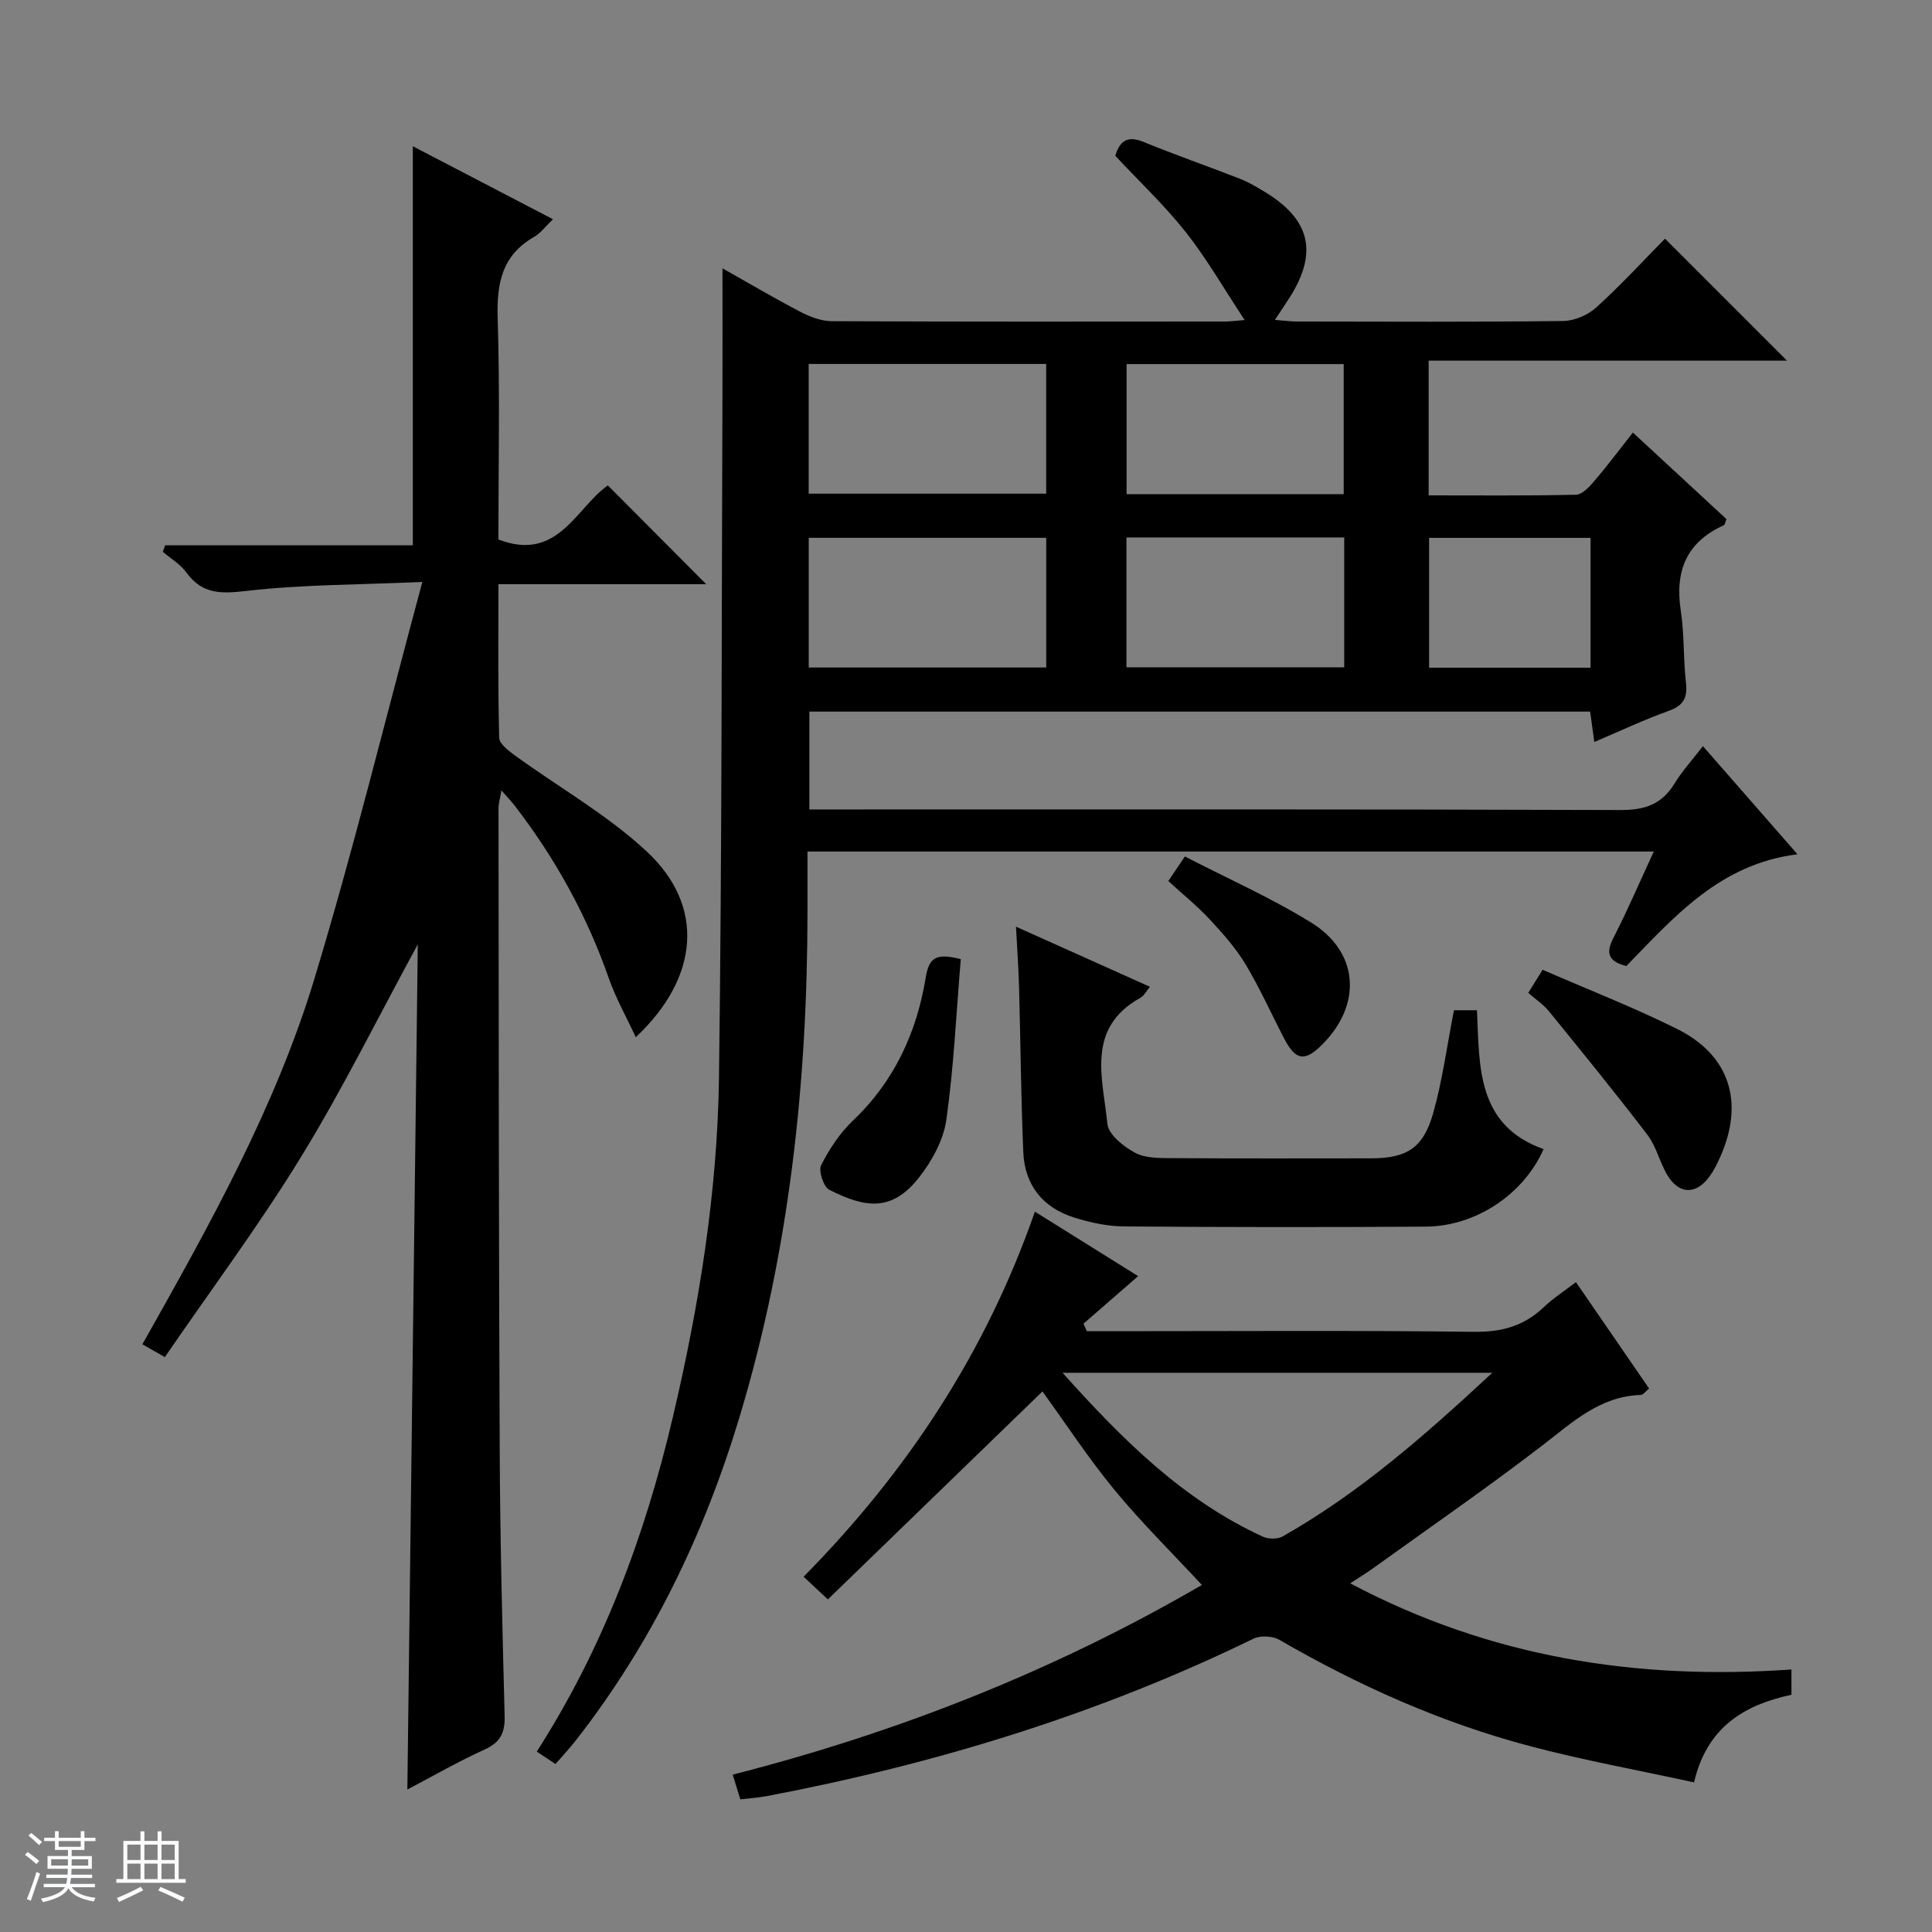 <svg enable-background="new 0 0 400 400" viewBox="0 0 400 400" xmlns="http://www.w3.org/2000/svg"><rect x="0" y="0" width="400" height="400" fill="#808080" stroke="none"/><path d="m5.17 384 .56-.58c.85.61 1.65 1.24 2.4 1.87l-.59.64c-.84-.73-1.63-1.38-2.37-1.93m1.22 9.53-.82-.34c.71-1.76 1.37-3.64 1.98-5.63.24.13.5.25.76.36-.6 1.67-1.24 3.54-1.92 5.61m-.5-13.5.57-.54c.56.44 1.31 1.06 2.26 1.87l-.64.64c-.68-.66-1.41-1.32-2.19-1.97m3.25.46h2.24v-1.36h.77v1.36h4.57v-1.36h.76v1.36h2.28v.69h-2.28v1.84h-2.64v1.26h4.18v2.64h-4.21c0 .45-.02.86-.05 1.21h4.32v.69h-4.38c-.04.34-.1.75-.19 1.22h5.15v.69h-4.82c.87 1.19 2.51 1.92 4.93 2.19-.17.31-.3.57-.37.76-2.77-.49-4.52-1.41-5.26-2.76-.56 1.26-2.3 2.23-5.24 2.9-.12-.24-.26-.48-.43-.72 2.73-.55 4.38-1.34 4.96-2.38h-4.38v-.69h4.65c.1-.38.17-.79.21-1.22h-4.32v-.69h4.4c.03-.34.05-.75.05-1.21h-4.2v-2.64h4.23v-1.26h-2.69v-1.84h-2.24zm1.46 4.46v1.29h3.45c.01-.4.02-.57.01-.53v-.32-.45h-3.46zm1.55-2.59h4.57v-1.19h-4.57zm6.11 2.59h-3.42v.77c-.01.19-.01.37-.02.53h3.44z" fill="#fafbfc"/><path d="m32.63 379.16h.82v1.98h3.54v7.89h1.46v.78h-14.37v-.78h1.46v-7.89h3.54v-1.98h.82v1.98h2.73zm-3.49 11.48.5.73c-1.61.82-3.28 1.63-5 2.41-.13-.27-.28-.55-.44-.82 1.75-.72 3.4-1.49 4.94-2.32m-2.78-5.55h2.73v-3.18h-2.73zm0 3.95h2.73v-3.2h-2.73zm3.54-3.95h2.73v-3.18h-2.73zm0 3.95h2.73v-3.2h-2.73zm7.89 4.68c-1.84-.92-3.51-1.7-5.02-2.32l.45-.73c1.89.8 3.57 1.55 5.04 2.23zm-1.62-11.81h-2.73v3.18h2.73zm-2.73 7.13h2.73v-3.2h-2.73v3.19z" fill="#fafbfc"/><g fill="#000001"><path d="m352.57 154.48c6.57 7.51 12.77 14.61 19.58 22.39-16.1 2-25.53 12.98-35.44 23.14-3.41-.89-4.43-2.38-2.72-5.73 2.94-5.72 5.48-11.65 8.41-17.98-58.64 0-116.66 0-175.22 0v12.56c-.02 35.42-3.79 70.34-14.03 104.39-7.35 24.43-18.26 47.07-34.05 67.23-1.22 1.56-2.58 3-4.09 4.74-1.32-.88-2.5-1.66-3.88-2.57 13.77-21.47 22.41-44.73 28.15-69.14 5.46-23.18 9.26-46.67 9.58-70.47.63-47.63.53-95.26.72-142.89.03-7.97 0-15.94 0-24.6 5.34 3.01 10.66 6.15 16.13 9.01 1.98 1.03 4.32 1.93 6.5 1.94 27.16.13 54.33.09 81.49.07.96 0 1.91-.14 3.99-.31-4.32-6.54-7.84-12.69-12.18-18.19-4.42-5.58-9.66-10.52-14.6-15.81.88-2.97 2.41-4.28 5.81-2.89 6.6 2.7 13.35 5.05 20 7.64 1.69.66 3.29 1.61 4.86 2.55 9.69 5.76 11.38 12.64 5.44 22.02-.88 1.4-1.82 2.76-3.07 4.65 1.85.14 3.28.34 4.7.34 18.33.02 36.66.12 54.99-.11 2.34-.03 5.13-1.24 6.88-2.83 5.04-4.57 9.66-9.61 14.2-14.22 8.56 8.56 16.77 16.78 25.26 25.26-24.54 0-49.18 0-74.19 0v27.89c10.28 0 20.39.1 30.5-.13 1.29-.03 2.75-1.61 3.76-2.79 2.68-3.14 5.16-6.46 8.02-10.08 6.67 6.17 13.07 12.09 19.38 17.92-.3.7-.34 1.17-.56 1.27-7.76 3.5-10.15 9.51-8.9 17.69.75 4.91.5 9.96 1.07 14.9.36 3.15-.52 4.75-3.6 5.85-5.1 1.82-10.02 4.16-15.37 6.43-.34-2.44-.58-4.21-.87-6.29-53.79 0-107.53 0-161.65 0v20.26h6.45c53.83 0 107.65-.07 161.48.12 5 .02 8.54-1.17 11.17-5.45 1.54-2.53 3.58-4.77 5.9-7.78zm-185.14-52.27h49.17c0-9.27 0-18.15 0-26.86-16.61 0-32.83 0-49.17 0zm.01 35.99h49.17c0-9.27 0-18.16 0-26.85-16.62 0-32.84 0-49.17 0zm110.76-35.89c0-9.32 0-18.18 0-26.93-15.26 0-30.13 0-44.95 0v26.93zm-44.98 35.85h45.09c0-9.18 0-17.93 0-26.89-15.15 0-30.01 0-45.09 0zm96.08-26.8c-11.43 0-22.46 0-33.42 0v26.88h33.42c0-9.06 0-17.79 0-26.88z"/><path d="m84.34 370.5c.73-58.84 1.44-116.83 2.16-174.99-8.19 15.04-15.53 29.92-24.16 44-8.68 14.15-18.65 27.52-28.21 41.46-1.84-1.05-3.06-1.74-4.65-2.65 13.83-24.54 27.53-48.97 35.64-75.76 8.06-26.61 14.66-53.67 22.32-82.07-13.26.58-24.85.53-36.28 1.84-5.28.61-9.24.79-12.58-3.81-1.24-1.71-3.23-2.87-4.87-4.28.16-.45.32-.9.48-1.34h51.28c0-27.89 0-54.95 0-82.62 9.62 5.01 19.13 9.96 29.02 15.11-1.5 1.43-2.52 2.85-3.9 3.65-6.67 3.81-7.78 9.63-7.55 16.82.48 15.3.15 30.62.15 45.83 12.32 4.78 16.1-6.62 22.66-11.19 6.87 6.9 13.69 13.75 20.36 20.45-13.61 0-28 0-43.01 0 0 10.91-.12 21.35.15 31.78.03 1.27 1.96 2.73 3.29 3.7 9.12 6.63 19.13 12.27 27.3 19.9 12.03 11.23 10.89 26.02-2.31 38.41-1.99-4.29-4.15-8.1-5.57-12.17-4.54-13-11.09-24.85-19.47-35.73-.69-.9-1.49-1.72-2.77-3.19-.29 1.69-.61 2.7-.61 3.71.05 44.32.05 88.64.25 132.96.08 18.31.54 36.61 1.02 54.91.09 3.43-.81 5.46-4.06 6.95-5.39 2.44-10.54 5.41-16.08 8.32z"/><path d="m248.84 328.15c-6.26-6.75-12.54-12.92-18.1-19.68-5.47-6.65-10.2-13.89-14.91-20.39-14.57 14.12-29.43 28.52-44.43 43.06-2.21-2.07-3.4-3.18-5.02-4.7 21.4-21.69 37.76-46.45 47.88-75.58 7.4 4.62 14.54 9.08 21.38 13.35-3.78 3.29-7.55 6.57-11.32 9.85.23.52.47 1.03.7 1.55h5.27c24.99 0 49.99-.18 74.98.13 5.73.07 10.32-1.25 14.39-5.14 1.9-1.81 4.15-3.25 6.62-5.15 5.13 7.46 10.09 14.66 15.15 22.03-.76.61-1.23 1.31-1.73 1.33-8.45.26-14.11 5.64-20.33 10.42-11.46 8.81-23.38 17.03-35.11 25.48-1.32.95-2.73 1.8-4.71 3.1 28.97 15.37 59.39 20.09 91.35 17.84v5.23c-9.69 2.1-17.46 6.59-20.17 18.14-11.58-2.53-22.96-4.58-34.11-7.54-18.26-4.84-35.39-12.51-51.74-21.97-1.4-.81-3.92-.94-5.36-.24-32.01 15.61-65.72 25.92-100.63 32.57-1.77.34-3.57.45-5.61.7-.51-1.65-.99-3.2-1.58-5.12 34.33-8.77 66.72-21.58 97.14-39.27zm60.12-43.93c-30.17 0-59.08 0-88.97 0 12.44 13.88 24.93 26.31 41.42 33.91 1.15.53 3.06.58 4.13-.02 15.85-8.97 29.41-20.87 43.42-33.89z"/><path d="m301.03 209.16h4.76c.53 11.66-.1 23.81 13.79 28.75-4.11 9.33-13.99 15.98-24.39 16.05-20.83.14-41.67.12-62.5-.04-3.42-.03-6.95-.8-10.24-1.82-6.53-2.03-10.3-6.72-10.59-13.57-.48-11.3-.56-22.63-.87-33.94-.11-4.11-.41-8.22-.64-12.73 9.28 4.17 18.36 8.24 27.74 12.45-.76.89-1.23 1.86-1.99 2.28-11.35 6.29-7.75 16.72-6.83 26.08.22 2.23 3.38 4.75 5.78 6.02 2.19 1.16 5.17 1.07 7.81 1.09 13.67.09 27.33.05 41 .04 7.34-.01 10.8-2.08 12.85-9.3 1.93-6.8 2.85-13.88 4.32-21.36z"/><path d="m319.38 200.78c9.43 4.11 18.84 7.77 27.84 12.25 10.97 5.46 13.98 15.26 8.89 26.6-.61 1.36-1.28 2.73-2.15 3.92-2.76 3.8-6.26 3.81-8.7-.17-1.63-2.66-2.3-5.96-4.16-8.4-6.61-8.67-13.52-17.13-20.4-25.6-1.13-1.4-2.71-2.43-4.29-3.82 1.06-1.71 1.9-3.06 2.97-4.78z"/><path d="m198.92 198.58c-.94 11.2-1.44 22.3-2.99 33.27-.59 4.18-2.97 8.5-5.63 11.9-5.59 7.15-11.06 6.41-18.61 2.58-1.19-.61-2.27-3.91-1.68-5.09 1.69-3.35 3.88-6.66 6.58-9.23 8.59-8.16 13.23-18.3 15.08-29.67.69-4.22 2.27-5.02 7.25-3.76z"/><path d="m245.32 177.32c8.95 4.63 17.92 8.59 26.18 13.71 9.91 6.15 10.52 17 2.21 25.27-3.58 3.56-5.46 3.28-7.83-1.27-2.67-5.12-5.02-10.42-7.99-15.36-2.03-3.38-4.72-6.41-7.43-9.32-2.59-2.78-5.57-5.19-8.57-7.94 1.3-1.93 2.16-3.21 3.43-5.09z"/></g></svg>